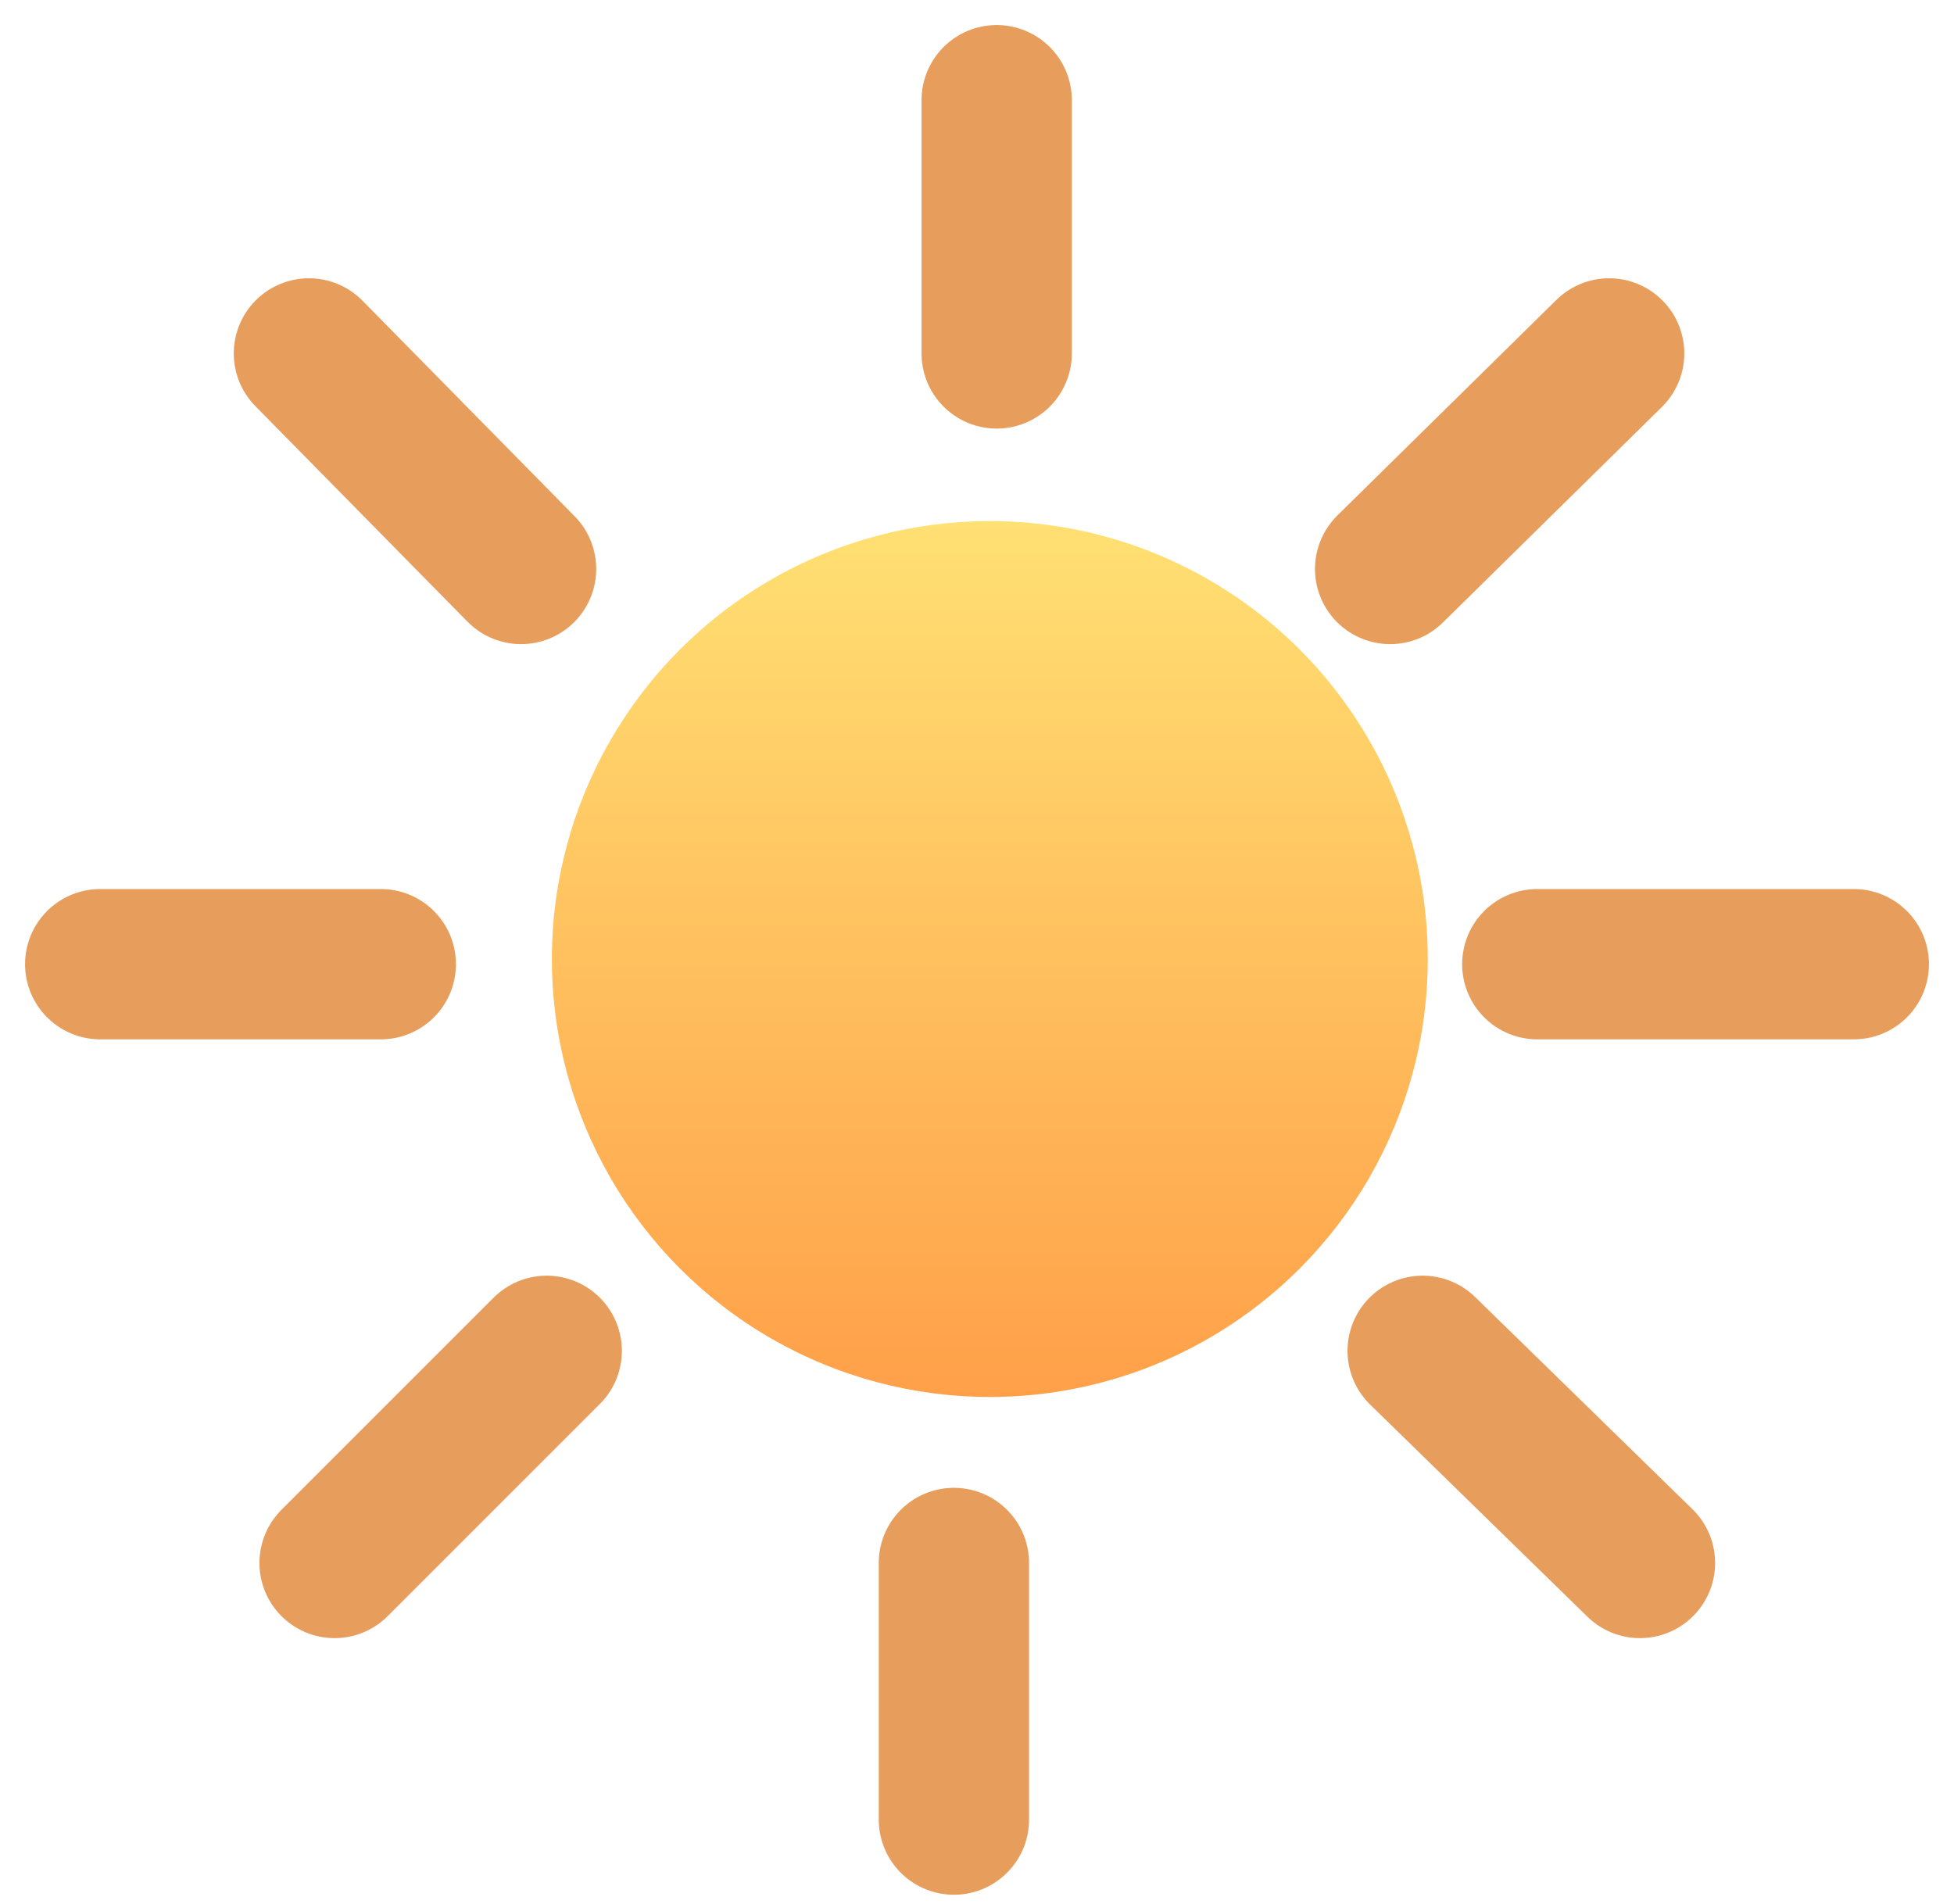 <svg width="39" height="38" viewBox="0 0 39 38" fill="none" xmlns="http://www.w3.org/2000/svg">
<circle cx="19.756" cy="19.141" r="8.741" fill="url(#paint0_linear_9_578)"/>
<path d="M19.893 2V7.054M27.746 11.356L32.117 7.054M37 19.244H30.683M28.395 26.961L32.732 31.195M19.039 36.317V31.195M10.912 26.961L6.678 31.195M2 19.244H7.6M10.4 11.356L6.166 7.054" stroke="#E79E5C" stroke-width="3" stroke-linecap="round"/>
<defs>
<linearGradient id="paint0_linear_9_578" x1="19.756" y1="10.4" x2="19.756" y2="27.883" gradientUnits="userSpaceOnUse">
<stop stop-color="#FFE073"/>
<stop offset="1" stop-color="#FFA049"/>
</linearGradient>
</defs>
</svg>
